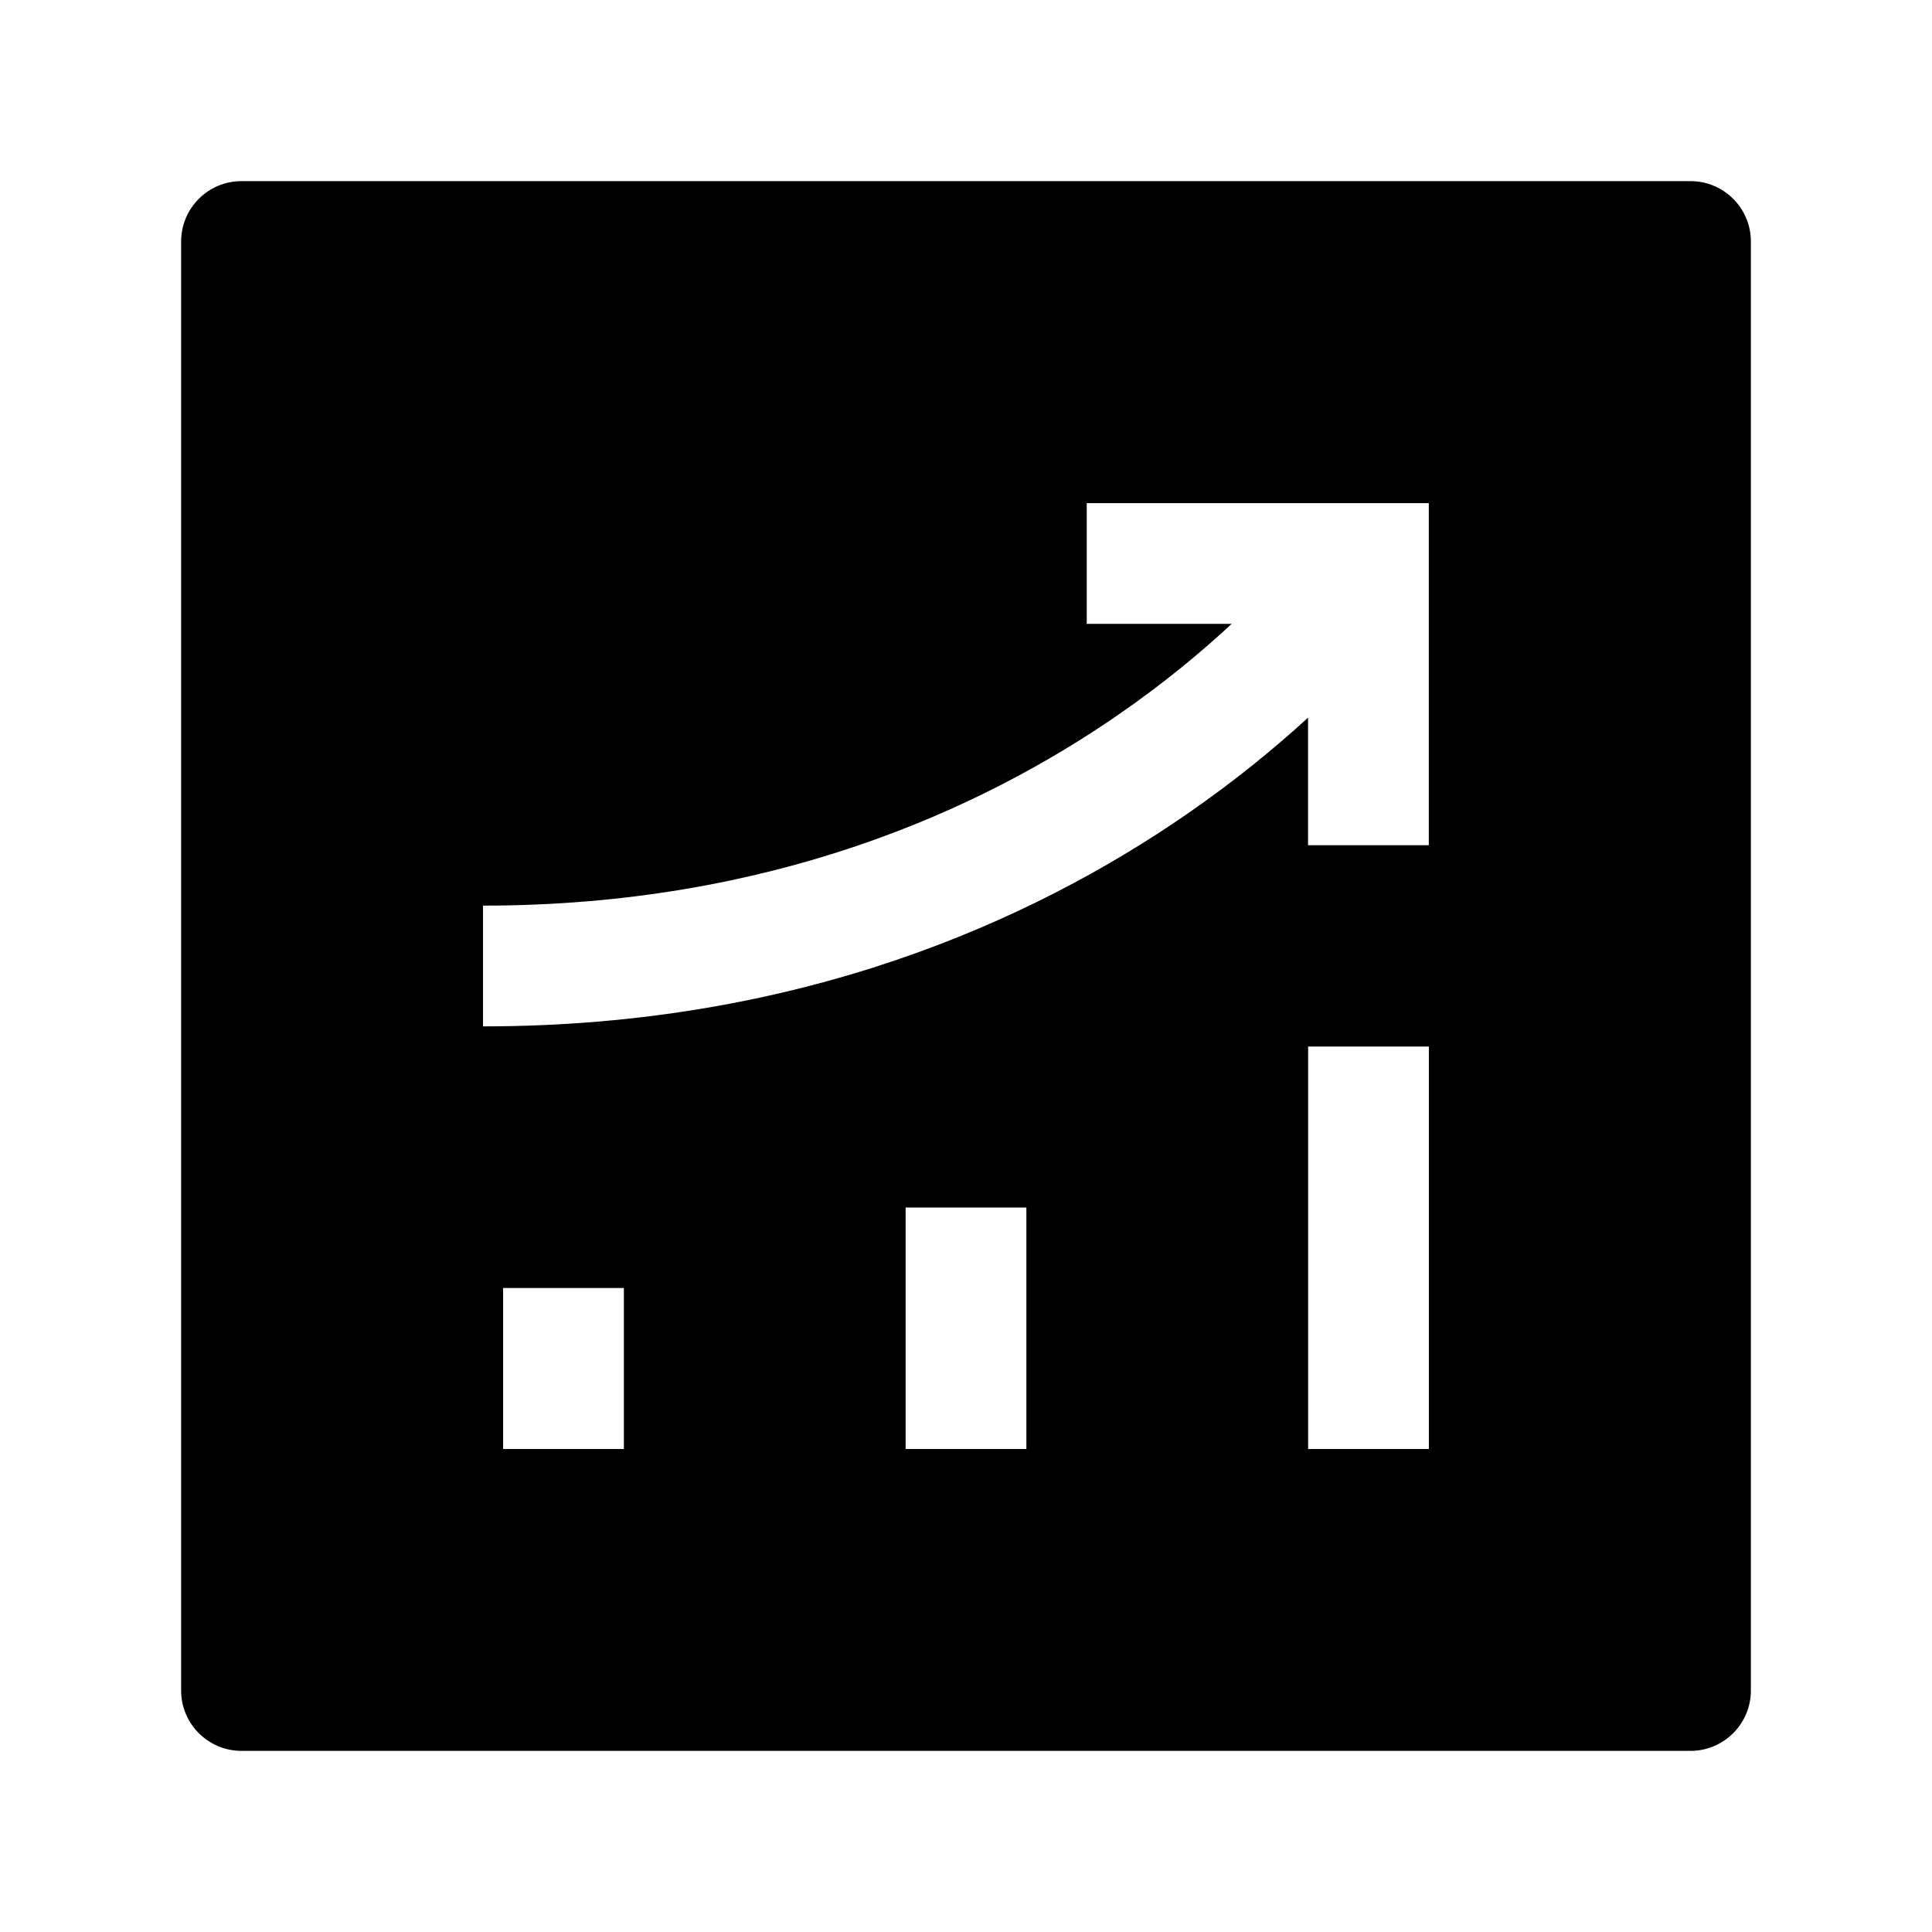 <svg width="24" height="24" viewBox="0 0 24 24" xmlns="http://www.w3.org/2000/svg">
    <path fill-rule="evenodd" clip-rule="evenodd" d="M2.25 3C2.25 2.586 2.586 2.25 3 2.25H21C21.414 2.25 21.75 2.586 21.75 3V21C21.75 21.414 21.414 21.75 21 21.75H3C2.586 21.75 2.25 21.414 2.25 21V3ZM7.75 16V18H6.25V16H7.75ZM12.75 18V15H11.25V18H12.75ZM17.75 13V18H16.25V13H17.75ZM13.5 7.75H15.3C14.927 8.097 14.456 8.49 13.886 8.883C12.177 10.062 9.573 11.25 6 11.25V12.75C9.927 12.75 12.823 11.438 14.738 10.117C15.337 9.704 15.84 9.29 16.249 8.915V10.5H17.749V6.25H13.5V7.75Z"/>
</svg>
